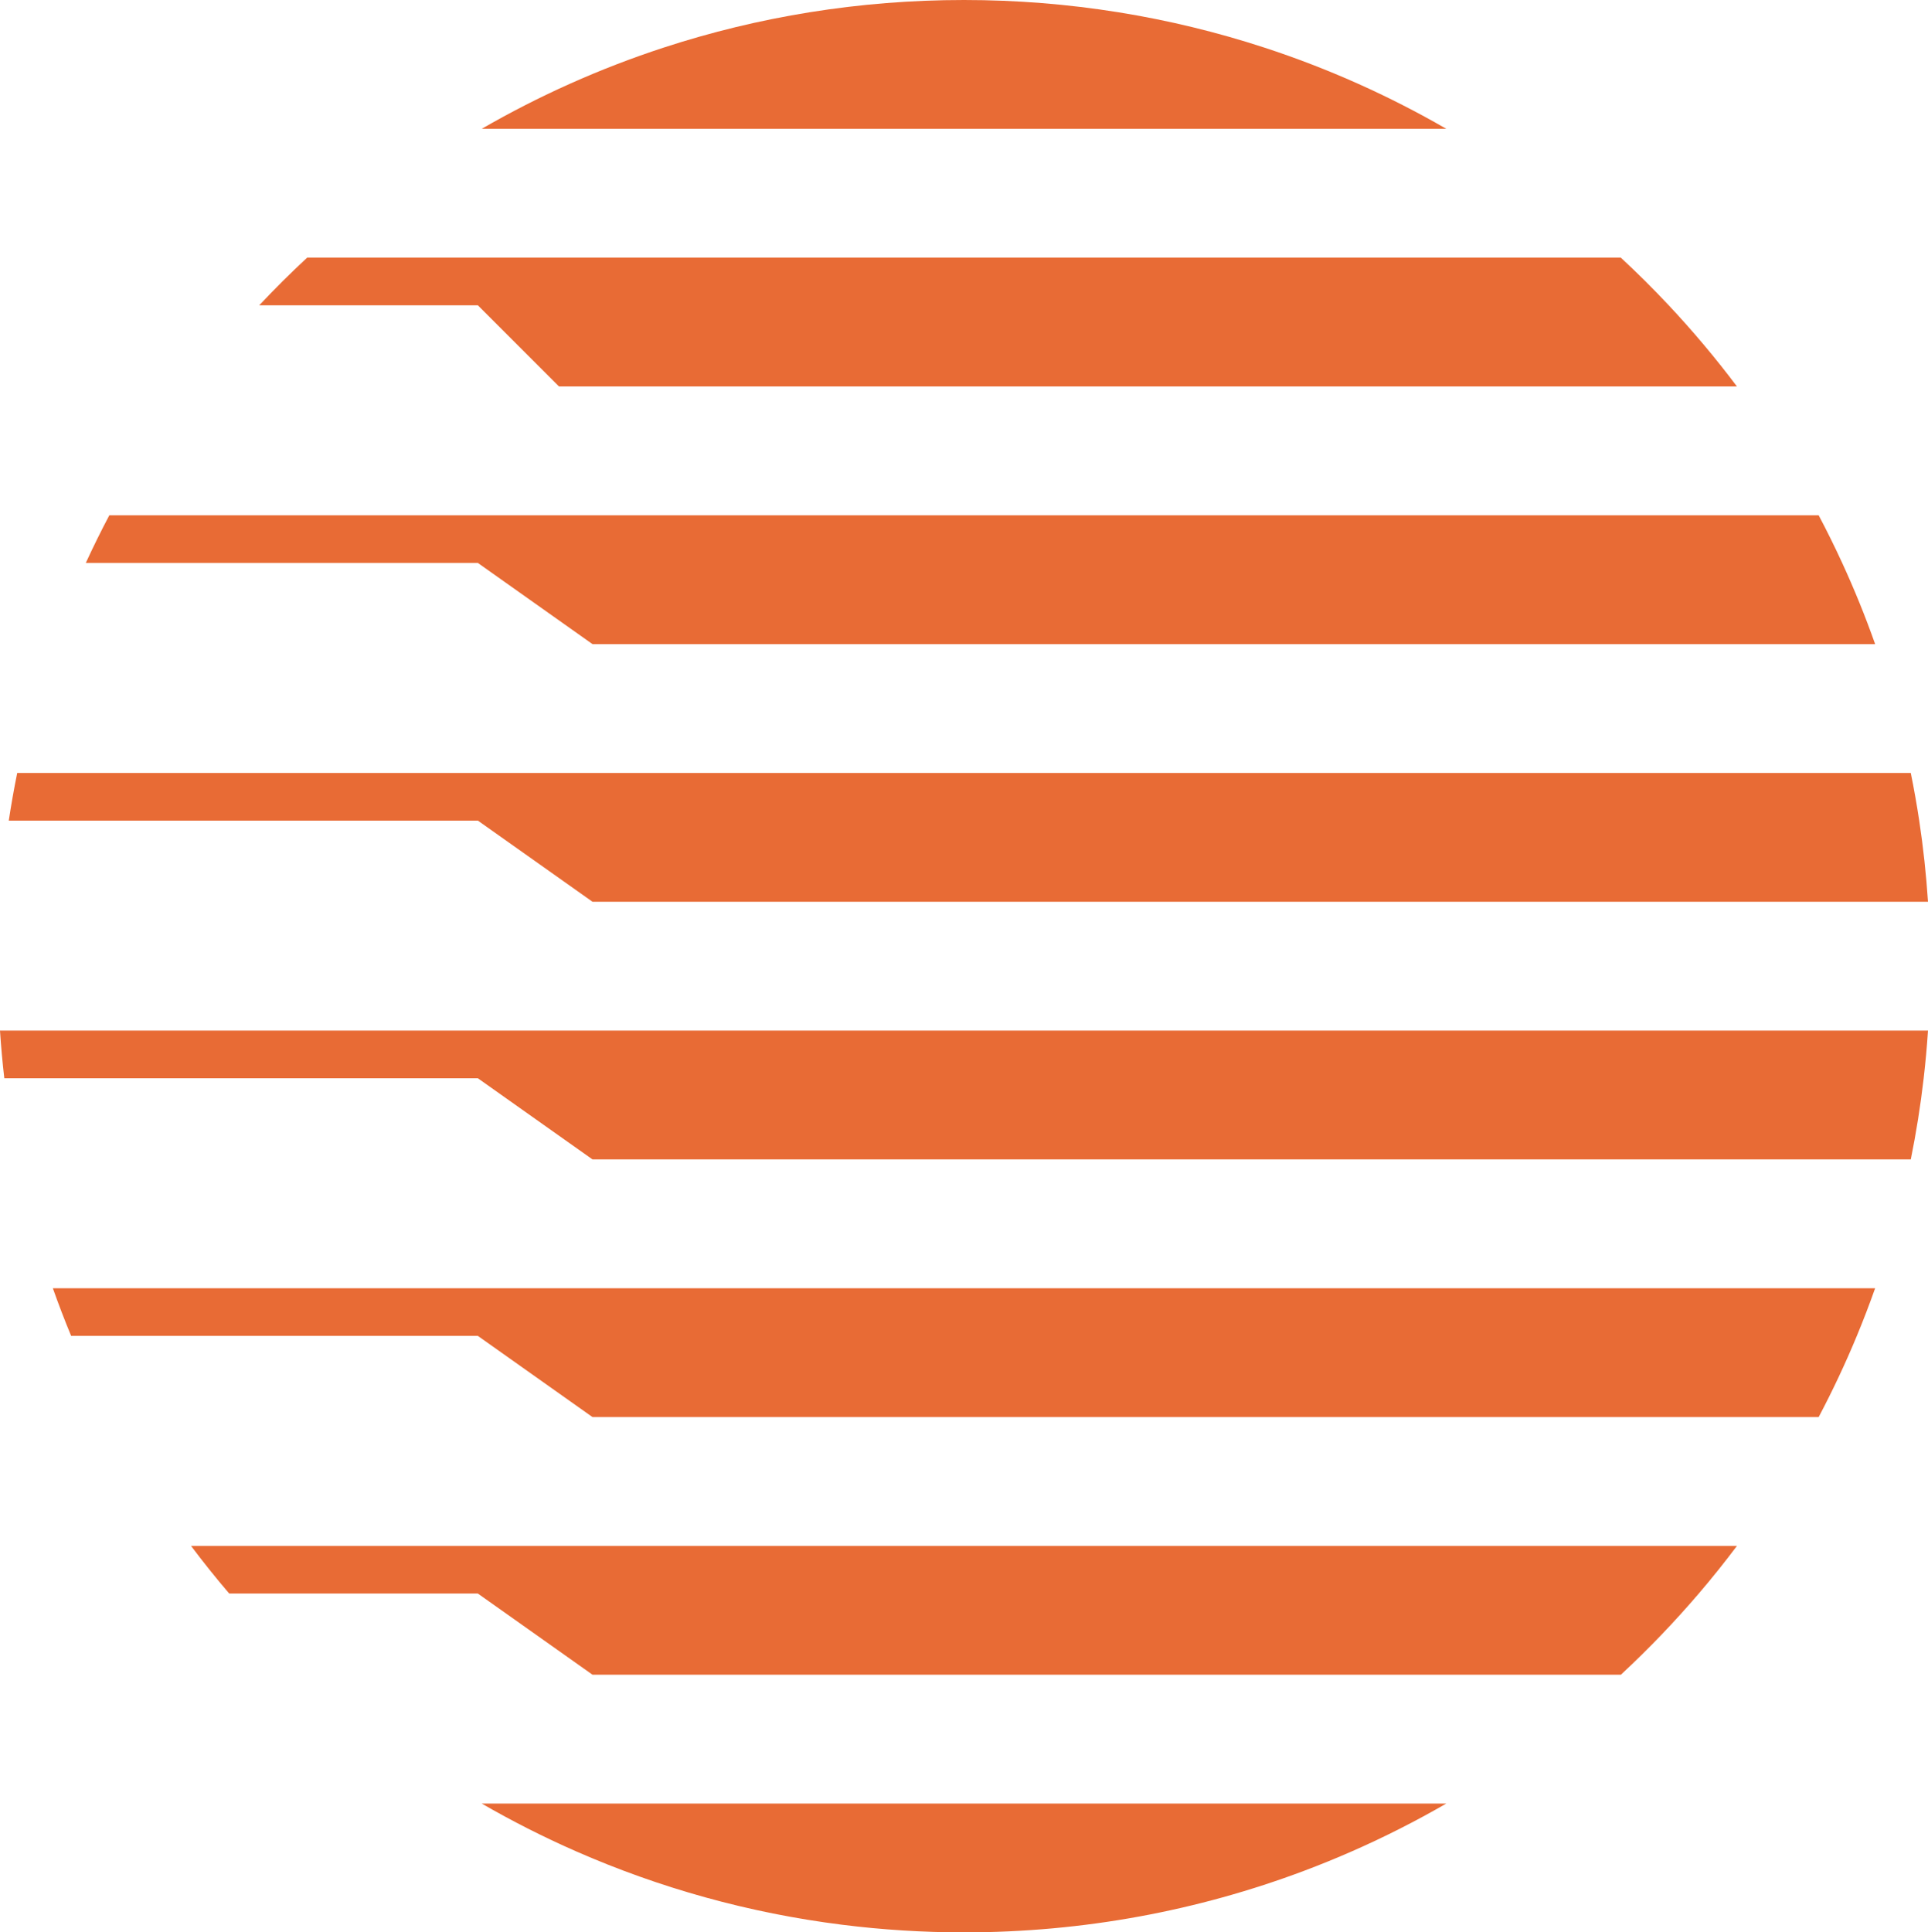 <?xml version="1.0" encoding="UTF-8"?><svg id="Layer_2" xmlns="http://www.w3.org/2000/svg" viewBox="0 0 199.562 200"><g id="Components"><g id="_39bff11b-11d6-4b92-a981-2689651fcd34_1"><path d="m68.681,4.931c-6.603,2.158-12.903,4.985-18.82,8.401h99.841c-5.918-3.417-12.218-6.244-18.82-8.401C121.092,1.73,110.638,0,99.781,0c-10.857,0-21.311,1.73-31.1,4.931Z" style="fill:#e86b35;"/><path d="m26.834,31.599h22.627s8.401,8.401,8.401,8.401h121.925c-2.2-2.93-4.558-5.734-7.06-8.401-1.595-1.701-3.249-3.347-4.959-4.931H44.53s-12.737,0-12.737,0c-1.71,1.585-3.364,3.23-4.959,4.931Z" style="fill:#e86b35;"/><path d="m27.559,58.264h21.902s11.868,8.403,11.868,8.403h132.762c-1.011-2.863-2.149-5.666-3.41-8.403-.767-1.669-1.579-3.314-2.434-4.931h-117.051s-23.196,0-23.196,0H11.315c-.855,1.618-1.667,3.263-2.434,4.931h18.678Z" style="fill:#e86b35;"/><path d="m26.288,84.931h23.173s11.868,8.401,11.868,8.401h138.233c-.186-2.834-.49-5.637-.908-8.401-.251-1.657-.542-3.301-.873-4.931h-99.918s-23.196,0-23.196,0H21.359s-19.578,0-19.578,0c-.33,1.63-.622,3.274-.873,4.931h25.38Z" style="fill:#e86b35;"/><path d="m49.461,111.599h0s11.868,8.401,11.868,8.401h136.452c.56-2.76,1.007-5.563,1.334-8.401.189-1.631.338-3.277.447-4.931h-88.366s-9.862,0-9.862,0h-53.321s-48.014,0-48.014,0c.108,1.655.258,3.3.447,4.931h49.014Z" style="fill:#e86b35;"/><path d="m26.275,138.264h23.185s11.868,8.403,11.868,8.403h80.005s46.912,0,46.912,0c1.442-2.729,2.763-5.532,3.952-8.403.673-1.623,1.304-3.267,1.892-4.931h-66.09s-43.47,0-43.47,0h-9.862s-53.322,0-53.322,0H5.471c.588,1.664,1.219,3.308,1.892,4.931h18.912Z" style="fill:#e86b35;"/><path d="m49.461,164.931l11.868,8.401h53.322s53.118,0,53.118,0c.041-.037.081-.074.12-.111,2.804-2.61,5.457-5.378,7.947-8.29,1.367-1.6,2.686-3.245,3.952-4.931h-25.121s-53.344,0-53.344,0h-43.46s-9.862,0-9.862,0h-28.227c1.266,1.686,2.585,3.332,3.952,4.931h25.735Z" style="fill:#e86b35;"/><path d="m87.201,199.215c4.121.518,8.319.785,12.579.785,12.377,0,24.227-2.249,35.169-6.36,1.693-.636,3.366-1.317,5.014-2.041,3.347-1.47,6.596-3.118,9.738-4.931h-21.722s-53.322,0-53.322,0h-24.797c3.143,1.814,6.392,3.462,9.738,4.931,8.63,3.792,17.9,6.4,27.603,7.616Z" style="fill:#e86b35;"/></g></g></svg>